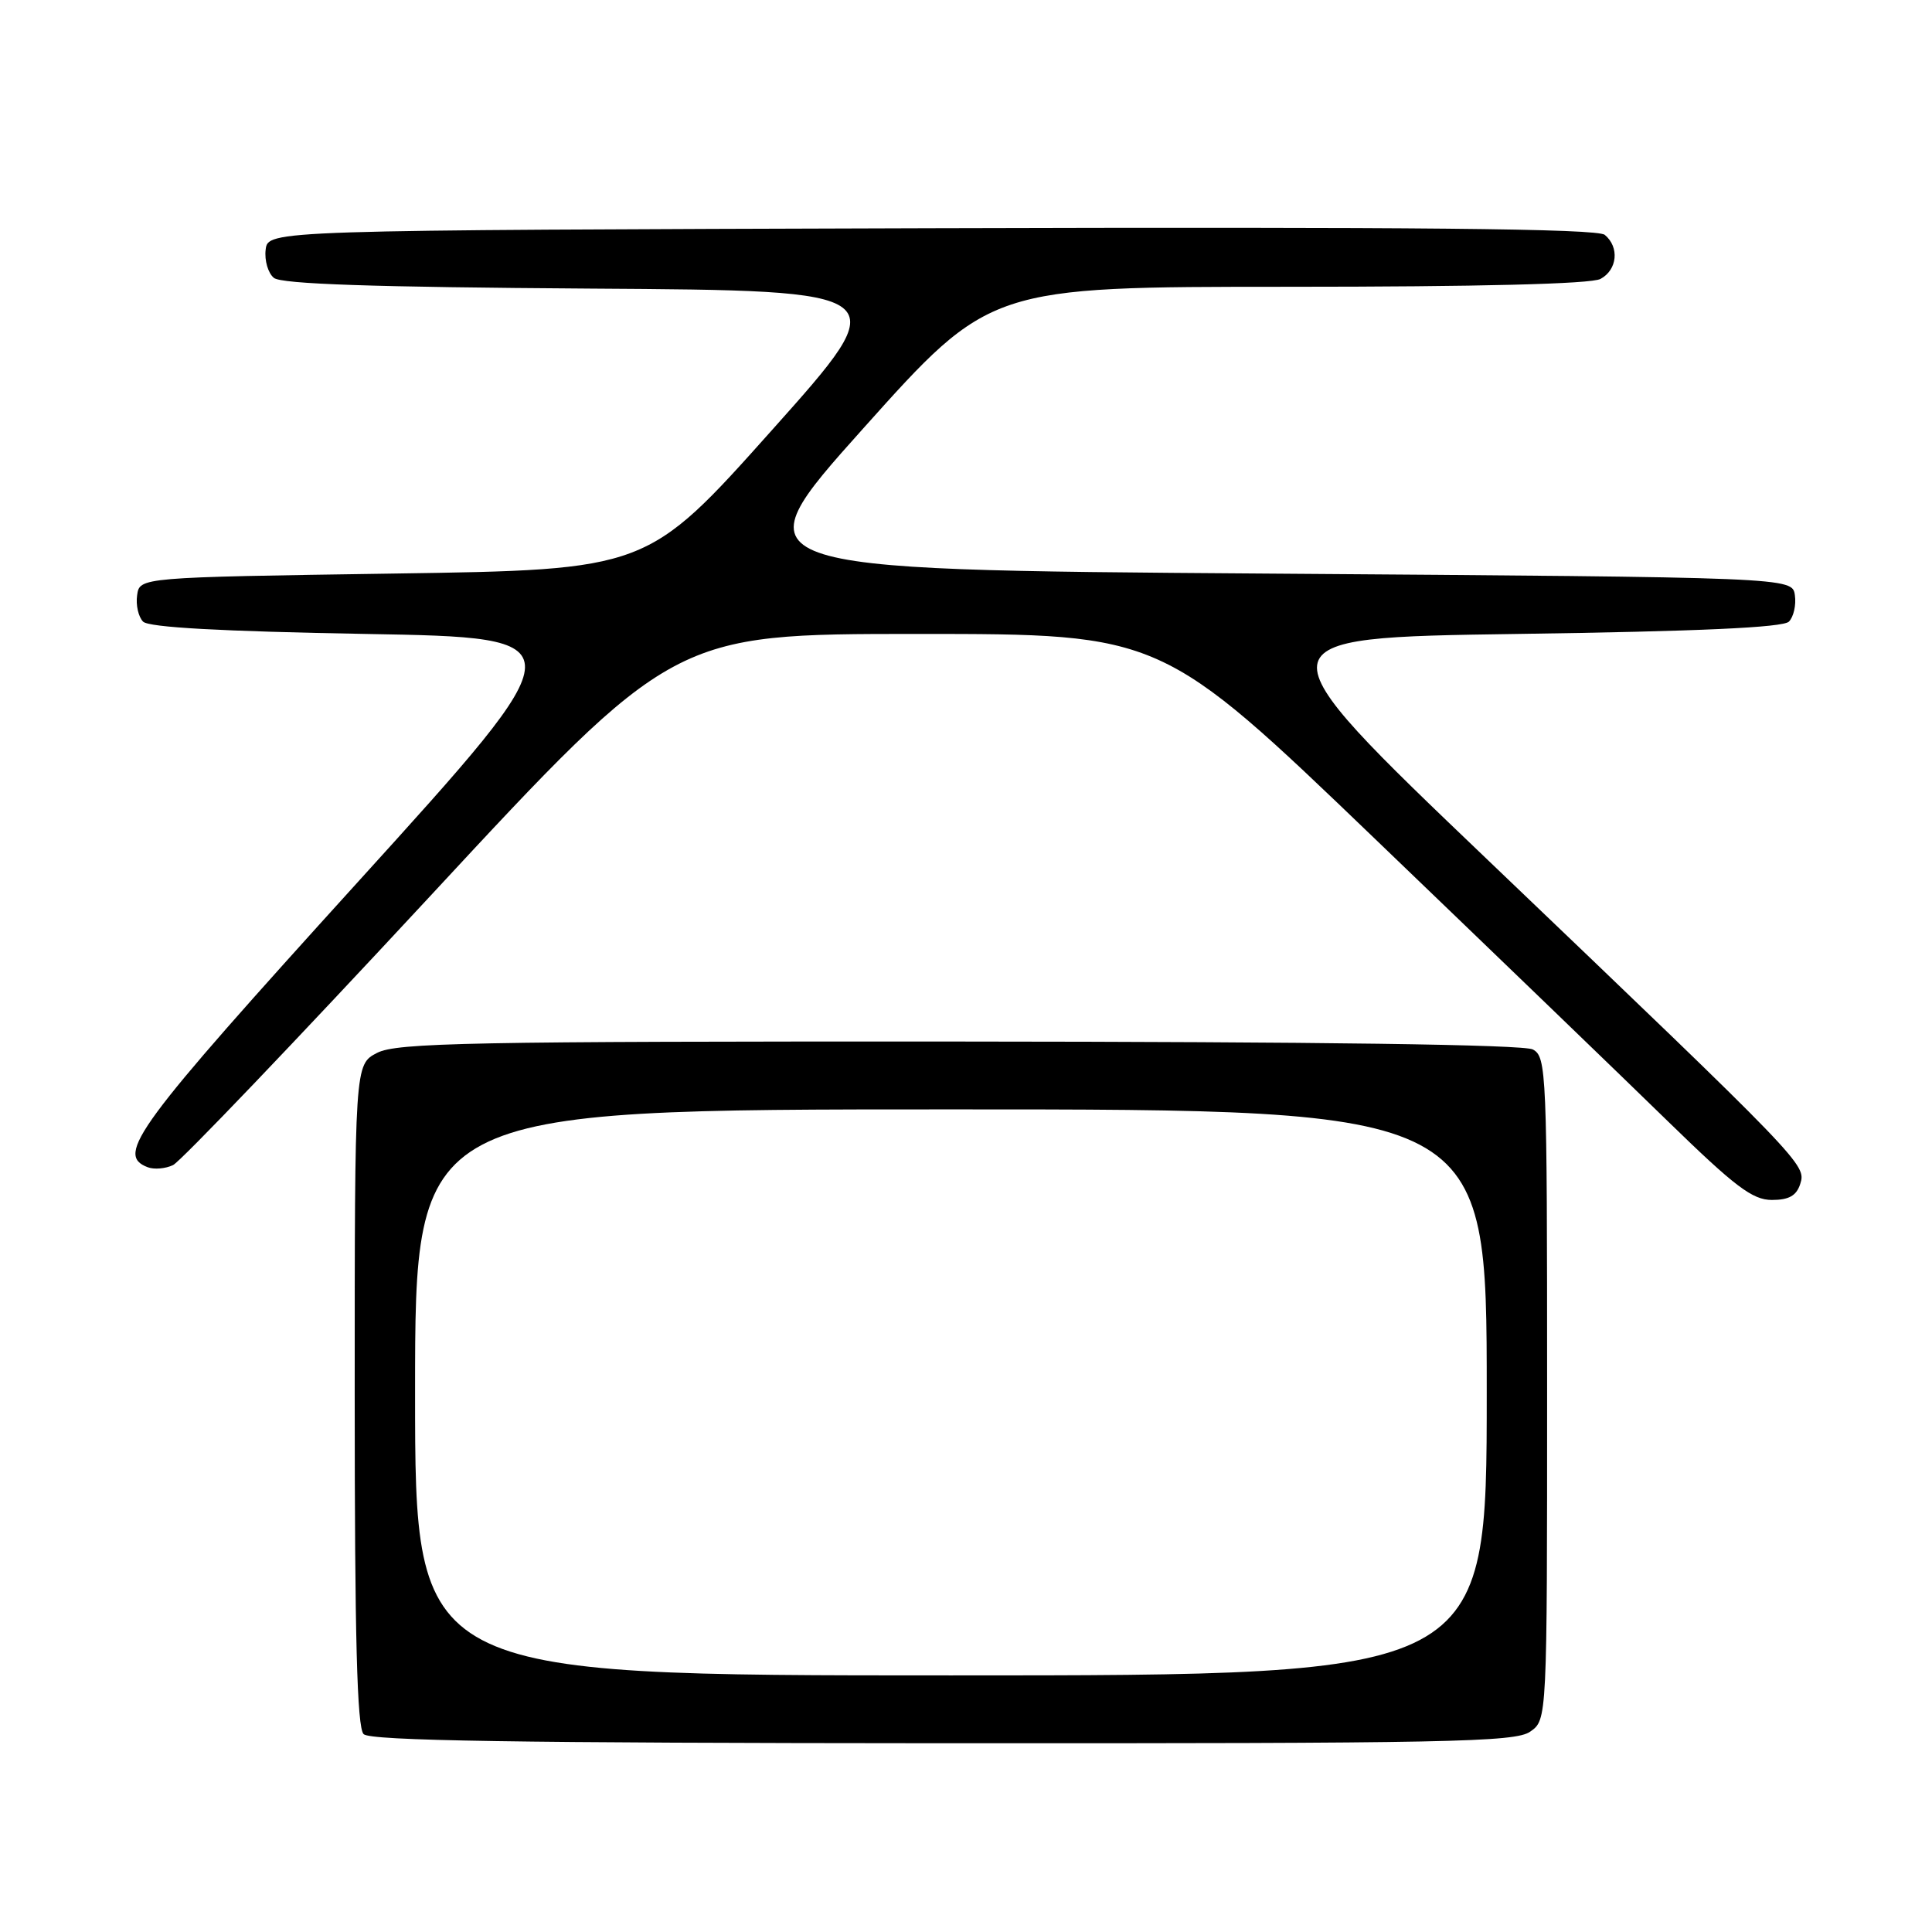 <?xml version="1.0" encoding="UTF-8" standalone="no"?>
<!DOCTYPE svg PUBLIC "-//W3C//DTD SVG 1.1//EN" "http://www.w3.org/Graphics/SVG/1.1/DTD/svg11.dtd" >
<svg xmlns="http://www.w3.org/2000/svg" xmlns:xlink="http://www.w3.org/1999/xlink" version="1.1" viewBox="0 0 256 256">
 <g >
 <path fill="currentColor"
d=" M 202.76 229.45 C 205.00 227.89 205.00 227.89 205.00 183.98 C 205.00 141.97 204.92 140.03 203.11 139.06 C 201.89 138.41 175.02 138.04 127.09 138.01 C 62.28 137.98 52.57 138.17 49.97 139.51 C 47.00 141.05 47.00 141.05 47.00 184.83 C 47.00 217.05 47.31 228.91 48.18 229.78 C 49.06 230.66 68.37 230.96 124.94 230.99 C 192.00 231.02 200.78 230.85 202.76 229.45 Z  M 238.54 156.88 C 239.35 154.32 239.16 154.12 197.19 114.00 C 166.32 84.50 166.32 84.50 201.11 84.00 C 225.11 83.66 236.25 83.15 237.04 82.37 C 237.66 81.74 238.02 80.17 237.83 78.87 C 237.50 76.50 237.50 76.50 167.55 76.00 C 97.61 75.50 97.61 75.50 114.40 56.75 C 131.19 38.00 131.19 38.00 170.66 38.00 C 195.96 38.00 210.83 37.63 212.07 36.96 C 214.31 35.76 214.61 32.75 212.64 31.12 C 211.65 30.29 187.50 30.06 123.39 30.24 C 35.50 30.50 35.50 30.50 35.20 33.09 C 35.03 34.51 35.52 36.19 36.29 36.82 C 37.28 37.64 49.43 38.05 78.24 38.24 C 118.81 38.50 118.81 38.50 102.28 57.00 C 85.76 75.50 85.76 75.50 52.13 76.00 C 18.50 76.50 18.50 76.50 18.17 78.87 C 17.98 80.17 18.34 81.74 18.96 82.37 C 19.73 83.13 29.26 83.66 48.44 84.00 C 76.78 84.50 76.78 84.50 47.39 116.90 C 17.97 149.34 15.26 153.01 19.56 154.66 C 20.41 154.99 21.93 154.86 22.93 154.38 C 23.93 153.90 39.26 137.86 56.99 118.75 C 89.22 84.00 89.22 84.00 121.57 84.00 C 153.92 84.00 153.92 84.00 182.21 111.17 C 197.77 126.11 215.27 142.98 221.10 148.67 C 229.91 157.25 232.22 159.00 234.78 159.00 C 237.04 159.00 238.04 158.44 238.54 156.88 Z  M 55.00 184.50 C 55.00 147.00 55.00 147.00 126.00 147.00 C 197.00 147.00 197.00 147.00 197.00 184.50 C 197.00 222.00 197.00 222.00 126.00 222.00 C 55.00 222.00 55.00 222.00 55.00 184.50 Z "/>
</g>
</svg>